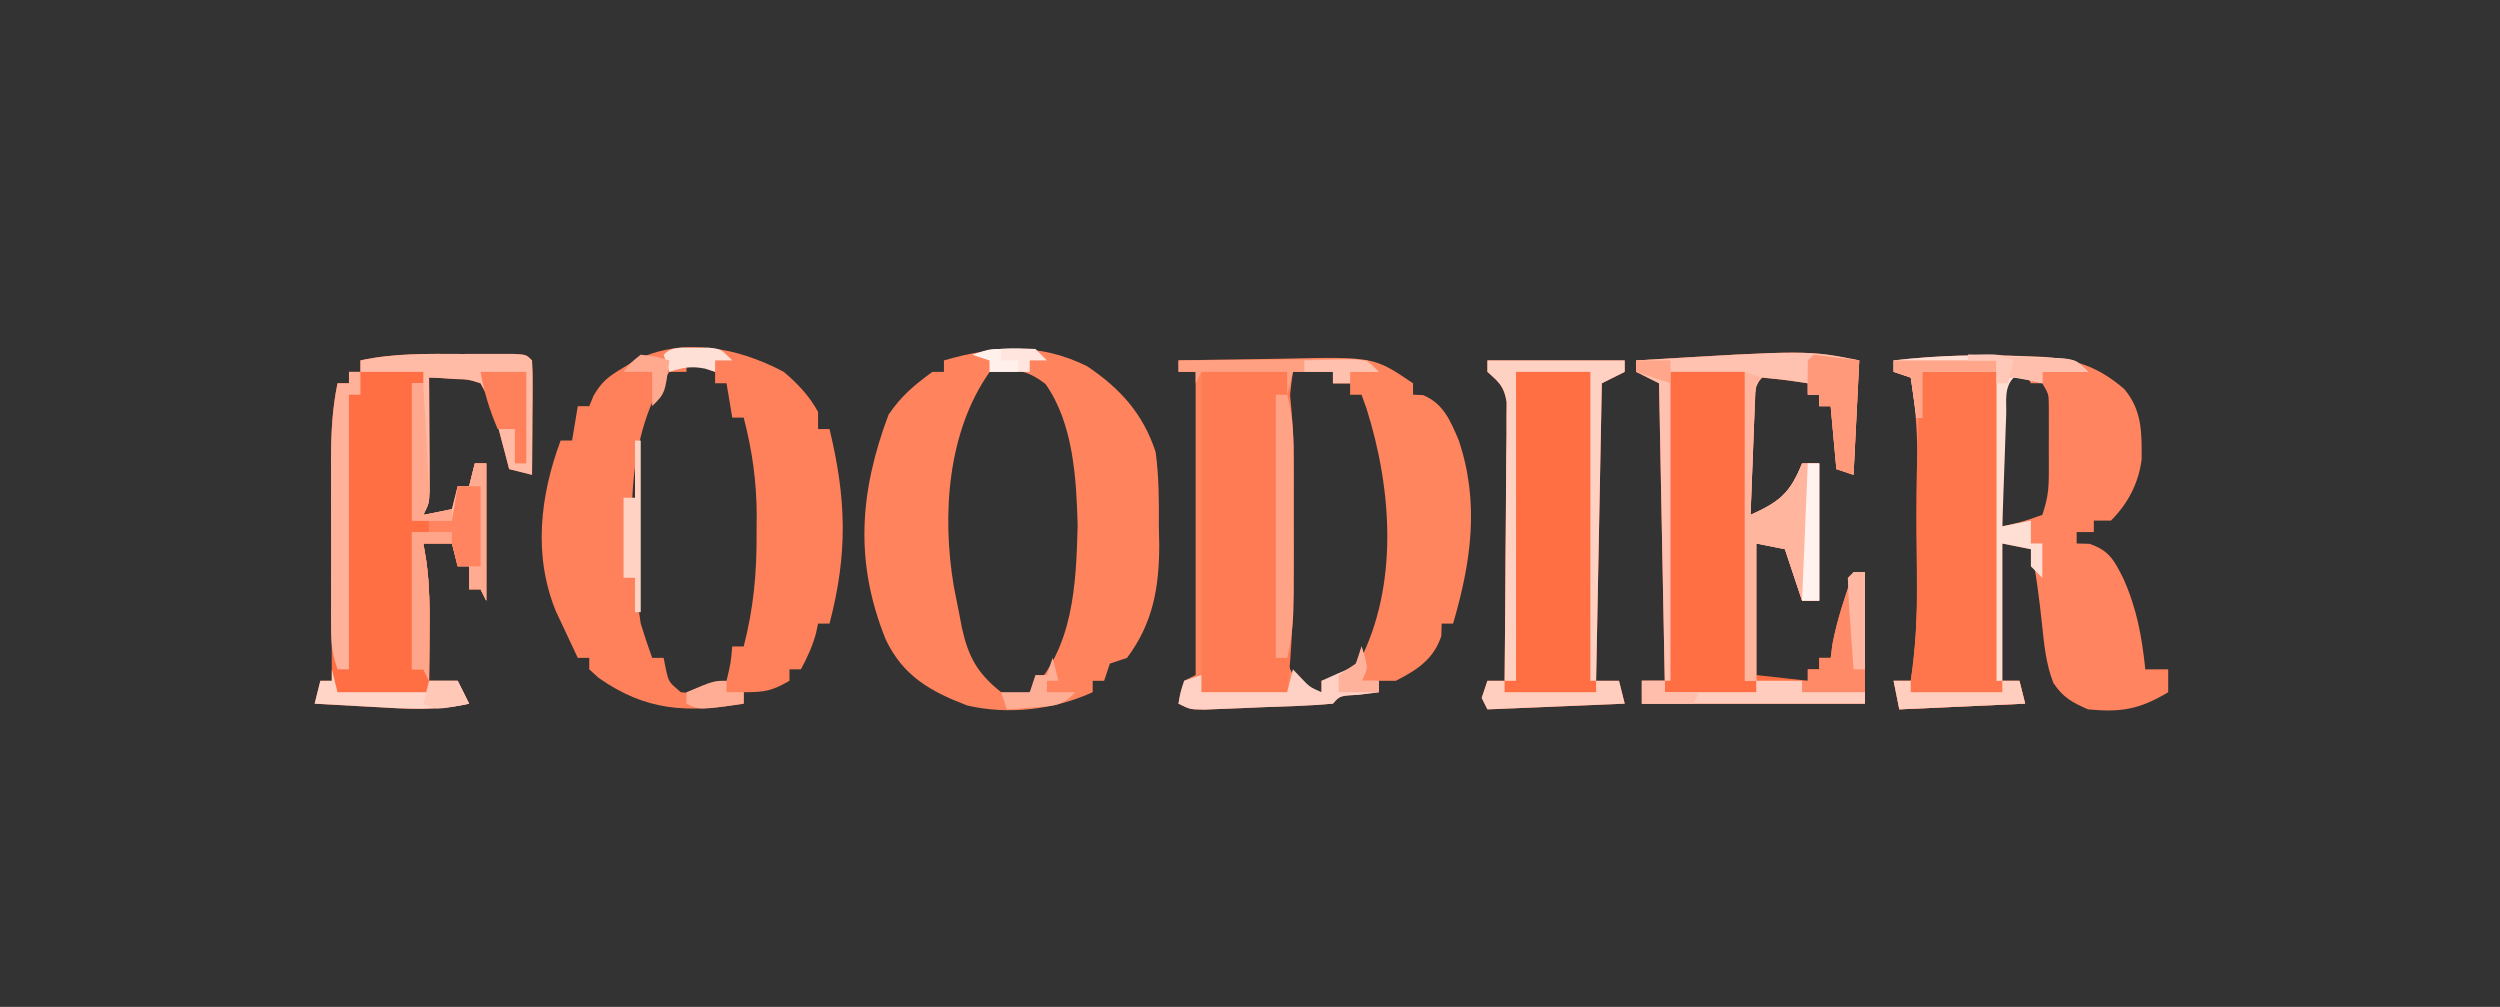 <?xml version="1.0" encoding="UTF-8"?>
<svg version="1.1" xmlns="http://www.w3.org/2000/svg" width="437" height="176">
<rect width="100%" height="100%" fill="#333333" stroke="none"/>
<path d="M0 0 C1.206 0.04 1.206 0.04 2.437 0.08 C8.434 0.396 12.73 1.733 17.375 5.75 C20.519 9.477 20.452 13.425 20.418 18.098 C19.858 22.273 18.033 25.754 15.062 28.75 C14.072 28.75 13.082 28.75 12.062 28.75 C12.062 29.41 12.062 30.07 12.062 30.75 C11.072 30.75 10.082 30.75 9.062 30.75 C9.062 31.41 9.062 32.07 9.062 32.75 C9.805 32.771 10.547 32.791 11.312 32.812 C14.754 33.986 15.618 35.683 17.219 38.859 C19.579 44.147 20.471 49.037 21.062 54.75 C22.383 54.75 23.703 54.75 25.062 54.75 C25.062 56.07 25.062 57.39 25.062 58.75 C20.029 61.77 16.786 62.295 11.062 61.75 C8.289 60.544 6.666 59.664 4.996 57.137 C3.683 53.78 3.373 50.37 3 46.812 C2.513 42.42 2.018 38.071 1.062 33.75 C-0.588 33.42 -2.237 33.09 -3.938 32.75 C-3.938 40.67 -3.938 48.59 -3.938 56.75 C-2.947 56.75 -1.958 56.75 -0.938 56.75 C-0.608 58.07 -0.278 59.39 0.062 60.75 C-10.828 61.245 -10.828 61.245 -21.938 61.75 C-22.267 60.1 -22.598 58.45 -22.938 56.75 C-21.948 56.75 -20.957 56.75 -19.938 56.75 C-19.13 51.089 -18.79 45.616 -18.805 39.902 C-18.804 39.087 -18.803 38.271 -18.802 37.431 C-18.801 35.719 -18.803 34.007 -18.807 32.296 C-18.812 29.691 -18.807 27.087 -18.801 24.482 C-18.801 22.81 -18.803 21.137 -18.805 19.465 C-18.803 18.695 -18.801 17.925 -18.799 17.132 C-18.818 12.571 -19.189 8.25 -19.938 3.75 C-20.927 3.42 -21.918 3.09 -22.938 2.75 C-22.938 2.09 -22.938 1.43 -22.938 0.75 C-15.243 -0.148 -7.729 -0.335 0 0 Z M-1.938 2.75 C-4.194 4.579 -4.194 4.579 -4.165 7.272 C-4.154 8.309 -4.144 9.346 -4.133 10.414 C-4.126 11.536 -4.12 12.657 -4.113 13.812 C-4.097 14.988 -4.08 16.164 -4.062 17.375 C-4.053 18.558 -4.044 19.742 -4.035 20.961 C-4.012 23.891 -3.979 26.82 -3.938 29.75 C-0.449 28.98 -0.449 28.98 3.062 27.75 C3.972 25.02 4.191 23.399 4.195 20.59 C4.197 19.796 4.198 19.003 4.199 18.186 C4.195 17.361 4.191 16.537 4.188 15.688 C4.191 14.859 4.195 14.031 4.199 13.178 C4.198 12.386 4.197 11.593 4.195 10.777 C4.194 10.053 4.193 9.328 4.192 8.582 C4.173 6.652 4.173 6.652 3.062 4.75 C2.402 4.75 1.742 4.75 1.062 4.75 C0.733 4.09 0.403 3.43 0.062 2.75 C-0.598 2.75 -1.258 2.75 -1.938 2.75 Z " fill="#FF845F" transform="translate(353.938,62.25)"/>
<path d="M0 0 C4.553 -0.1 9.106 -0.172 13.66 -0.22 C15.206 -0.24 16.752 -0.267 18.297 -0.302 C34.118 -0.649 34.118 -0.649 41 4 C41 4.66 41 5.32 41 6 C41.866 6.031 41.866 6.031 42.75 6.062 C46.344 7.56 47.548 10.583 49 14 C52.641 24.883 51.166 35.203 48 46 C47.34 46 46.68 46 46 46 C45.979 46.722 45.959 47.444 45.938 48.188 C44.586 52.243 41.743 54.08 38 56 C37.01 56 36.02 56 35 56 C35 56.66 35 57.32 35 58 C33.866 58.144 32.731 58.289 31.562 58.438 C28.192 58.612 28.192 58.612 27 60 C22.866 60.385 18.71 60.47 14.562 60.625 C12.806 60.702 12.806 60.702 11.014 60.781 C9.897 60.825 8.78 60.869 7.629 60.914 C6.598 60.955 5.568 60.996 4.506 61.038 C2 61 2 61 0 60 C0.375 58.062 0.375 58.062 1 56 C1.99 55.505 1.99 55.505 3 55 C3 37.51 3 20.02 3 2 C2.01 2 1.02 2 0 2 C0 1.34 0 0.68 0 0 Z M20 2 C19.117 8.116 18.812 14.09 18.762 20.266 C18.754 21.221 18.746 22.177 18.737 23.162 C18.724 25.169 18.713 27.176 18.705 29.183 C18.693 31.235 18.673 33.287 18.643 35.339 C18.601 38.315 18.584 41.29 18.574 44.266 C18.557 45.182 18.539 46.099 18.521 47.044 C18.5 52.181 18.5 52.181 20.902 56.608 C22.858 58.184 22.858 58.184 25 58 C25 57.34 25 56.68 25 56 C25.763 55.938 26.526 55.876 27.312 55.812 C30.164 55.252 30.164 55.252 31.562 52.777 C38.549 39.278 37.309 22.479 32.875 8.438 C32.586 7.633 32.297 6.829 32 6 C31.34 6 30.68 6 30 6 C30 5.34 30 4.68 30 4 C29.01 4 28.02 4 27 4 C27 3.34 27 2.68 27 2 C24.69 2 22.38 2 20 2 Z " fill="#FF855F" transform="translate(206,63)"/>
<path d="M0 0 C2.446 2.069 4.451 4.184 6 7 C6 7.99 6 8.98 6 10 C6.66 10 7.32 10 8 10 C10.943 22.184 11.222 31.709 8 44 C7.34 44 6.68 44 6 44 C5.814 44.866 5.814 44.866 5.625 45.75 C4.994 48.023 4.111 49.925 3 52 C2.34 52 1.68 52 1 52 C1 52.66 1 53.32 1 54 C-2.088 55.765 -3.233 56 -7 56 C-7 56.66 -7 57.32 -7 58 C-16.831 59.639 -24.052 59.339 -32.383 53.473 C-32.916 52.987 -33.45 52.501 -34 52 C-34 51.34 -34 50.68 -34 50 C-34.66 50 -35.32 50 -36 50 C-36.819 48.274 -37.63 46.544 -38.438 44.812 C-38.89 43.85 -39.342 42.887 -39.809 41.895 C-43.83 32.125 -42.601 21.687 -39 12 C-38.34 12 -37.68 12 -37 12 C-36.67 10.02 -36.34 8.04 -36 6 C-35.34 6 -34.68 6 -34 6 C-33.75 5.395 -33.5 4.791 -33.242 4.168 C-31.812 1.672 -30.575 0.778 -28.125 -0.688 C-27.447 -1.104 -26.769 -1.52 -26.07 -1.949 C-17.671 -6.212 -8.007 -4.251 0 0 Z M-17 -2 C-17 -1.34 -17 -0.68 -17 0 C-17.99 0 -18.98 0 -20 0 C-28.399 11.778 -27.097 30.251 -25 44 C-24.379 46.015 -23.724 48.02 -23 50 C-22.34 50 -21.68 50 -21 50 C-20.876 50.619 -20.753 51.237 -20.625 51.875 C-20.128 54.191 -20.128 54.191 -18 56 C-14.267 56.383 -13.224 56.149 -10 54 C-9.267 50.934 -9.267 50.934 -9 48 C-8.34 48 -7.68 48 -7 48 C-5.246 41.206 -4.692 35.003 -4.75 28 C-4.742 27.067 -4.735 26.133 -4.727 25.172 C-4.743 19.154 -5.495 13.828 -7 8 C-7.66 8 -8.32 8 -9 8 C-9.33 6.02 -9.66 4.04 -10 2 C-10.66 2 -11.32 2 -12 2 C-12 1.34 -12 0.68 -12 0 C-14.475 -0.99 -14.475 -0.99 -17 -2 Z " fill="#FF815B" transform="translate(137,65)"/>
<path d="M0 0 C5.794 3.876 9.819 8.321 12 15 C12.584 19.305 12.605 23.536 12.562 27.875 C12.598 29.555 12.598 29.555 12.635 31.27 C12.622 38.695 11.548 44.932 7 51 C6.01 51.33 5.02 51.66 4 52 C3.67 52.99 3.34 53.98 3 55 C2.34 55 1.68 55 1 55 C1 55.66 1 56.32 1 57 C-5.754 60.066 -13.712 61.001 -20.961 59.309 C-27.406 56.841 -32.174 54.138 -35.188 47.75 C-40.608 34.298 -39.792 22.111 -34.688 8.5 C-32.483 5.233 -30.197 3.312 -27 1 C-26.34 1 -25.68 1 -25 1 C-25 0.34 -25 -0.32 -25 -1 C-16.135 -3.533 -8.453 -4.16 0 0 Z M-17 1 C-24.421 11.491 -25.37 26.162 -23.273 38.504 C-22.961 40.129 -22.641 41.753 -22.312 43.375 C-22.164 44.149 -22.016 44.923 -21.863 45.72 C-20.728 50.808 -19.211 53.641 -15 57 C-12.5 57.917 -12.5 57.917 -10 57 C-2.377 49.283 -1.896 38.306 -1.625 27.875 C-1.84 19.719 -2.368 9.989 -7.25 3.125 C-10.711 0.451 -12.729 0.497 -17 1 Z " fill="#FF845E" transform="translate(190,64)"/>
<path d="M0 0 C-0.33 6.6 -0.66 13.2 -1 20 C-1.99 19.67 -2.98 19.34 -4 19 C-4.495 13.555 -4.495 13.555 -5 8 C-5.66 8 -6.32 8 -7 8 C-7 7.34 -7 6.68 -7 6 C-7.66 6 -8.32 6 -9 6 C-9 5.34 -9 4.68 -9 4 C-12.99 3.397 -12.99 3.397 -17 3 C-18.683 4.683 -18.228 6.82 -18.316 9.129 C-18.358 10.163 -18.4 11.198 -18.443 12.264 C-18.483 13.352 -18.522 14.441 -18.562 15.562 C-18.606 16.655 -18.649 17.747 -18.693 18.873 C-18.8 21.582 -18.902 24.291 -19 27 C-13.949 24.721 -12.087 23.218 -10 18 C-9.01 18 -8.02 18 -7 18 C-7 25.92 -7 33.84 -7 42 C-7.99 42 -8.98 42 -10 42 C-11.485 37.545 -11.485 37.545 -13 33 C-14.65 32.67 -16.3 32.34 -18 32 C-18 39.59 -18 47.18 -18 55 C-15.03 55.33 -12.06 55.66 -9 56 C-9 55.34 -9 54.68 -9 54 C-8.34 54 -7.68 54 -7 54 C-7 53.34 -7 52.68 -7 52 C-6.34 52 -5.68 52 -5 52 C-4.897 51.196 -4.794 50.391 -4.688 49.562 C-3.849 45.218 -2.472 41.165 -1 37 C-0.34 37 0.32 37 1 37 C1 44.59 1 52.18 1 60 C-11.87 60 -24.74 60 -38 60 C-38 58.68 -38 57.36 -38 56 C-36.68 56 -35.36 56 -34 56 C-34.33 38.84 -34.66 21.68 -35 4 C-36.32 3.34 -37.64 2.68 -39 2 C-39 1.34 -39 0.68 -39 0 C-9.032 -1.806 -9.032 -1.806 0 0 Z " fill="#FF6F43" transform="translate(325,63)"/>
<path d="M0 0 C1.062 -0.004 2.123 -0.008 3.217 -0.012 C4.224 -0.01 5.232 -0.009 6.27 -0.008 C7.19 -0.007 8.11 -0.006 9.058 -0.004 C11.188 0.125 11.188 0.125 12.188 1.125 C12.274 2.614 12.295 4.106 12.285 5.598 C12.282 6.497 12.279 7.396 12.275 8.322 C12.263 9.741 12.263 9.741 12.25 11.188 C12.245 12.137 12.241 13.086 12.236 14.064 C12.225 16.418 12.208 18.771 12.188 21.125 C10.867 20.795 9.547 20.465 8.188 20.125 C7.994 19.377 7.801 18.63 7.602 17.859 C7.211 16.382 7.211 16.382 6.812 14.875 C6.557 13.9 6.302 12.926 6.039 11.922 C4.958 8.357 4.958 8.357 3.188 5.125 C1.002 4.426 1.002 4.426 -1.438 4.375 C-2.663 4.29 -2.663 4.29 -3.914 4.203 C-4.541 4.177 -5.167 4.152 -5.812 4.125 C-5.805 5.109 -5.805 5.109 -5.797 6.113 C-5.776 9.075 -5.763 12.038 -5.75 15 C-5.742 16.033 -5.733 17.065 -5.725 18.129 C-5.72 19.608 -5.72 19.608 -5.715 21.117 C-5.707 22.484 -5.707 22.484 -5.699 23.878 C-5.812 26.125 -5.812 26.125 -6.812 28.125 C-5.162 27.795 -3.513 27.465 -1.812 27.125 C-1.482 25.805 -1.153 24.485 -0.812 23.125 C-0.152 23.125 0.507 23.125 1.188 23.125 C1.518 21.805 1.847 20.485 2.188 19.125 C2.848 19.125 3.507 19.125 4.188 19.125 C4.188 27.045 4.188 34.965 4.188 43.125 C3.857 42.465 3.527 41.805 3.188 41.125 C2.527 41.125 1.867 41.125 1.188 41.125 C1.188 39.805 1.188 38.485 1.188 37.125 C0.527 37.125 -0.133 37.125 -0.812 37.125 C-1.143 35.805 -1.472 34.485 -1.812 33.125 C-3.462 33.125 -5.112 33.125 -6.812 33.125 C-6.567 34.581 -6.567 34.581 -6.316 36.066 C-5.696 40.408 -5.701 44.685 -5.75 49.062 C-5.755 49.842 -5.759 50.621 -5.764 51.424 C-5.775 53.324 -5.793 55.225 -5.812 57.125 C-4.162 57.125 -2.513 57.125 -0.812 57.125 C-0.152 58.445 0.507 59.765 1.188 61.125 C-4.498 62.417 -9.921 62.027 -15.688 61.688 C-16.662 61.635 -17.637 61.583 -18.641 61.529 C-21.032 61.4 -23.422 61.265 -25.812 61.125 C-25.483 59.805 -25.152 58.485 -24.812 57.125 C-24.152 57.125 -23.492 57.125 -22.812 57.125 C-22.815 56.562 -22.817 55.999 -22.819 55.419 C-22.841 49.546 -22.856 43.674 -22.867 37.801 C-22.872 35.611 -22.879 33.421 -22.888 31.231 C-22.9 28.078 -22.906 24.926 -22.91 21.773 C-22.915 20.798 -22.92 19.823 -22.926 18.818 C-22.926 14.136 -22.787 9.73 -21.812 5.125 C-21.152 5.125 -20.492 5.125 -19.812 5.125 C-19.812 4.465 -19.812 3.805 -19.812 3.125 C-19.152 3.125 -18.492 3.125 -17.812 3.125 C-17.812 2.465 -17.812 1.805 -17.812 1.125 C-11.897 -0.162 -6.02 -0.022 0 0 Z " fill="#FF6F43" transform="translate(80.812,61.875)"/>
<path d="M0 0 C7.92 0 15.84 0 24 0 C24 0.66 24 1.32 24 2 C22.02 2.99 22.02 2.99 20 4 C19.67 21.16 19.34 38.32 19 56 C20.32 56 21.64 56 23 56 C23.33 57.32 23.66 58.64 24 60 C16.08 60.33 8.16 60.66 0 61 C-0.33 60.34 -0.66 59.68 -1 59 C-0.67 58.01 -0.34 57.02 0 56 C0.99 56 1.98 56 3 56 C3.076 48.792 3.129 41.584 3.165 34.375 C3.18 31.922 3.2 29.469 3.226 27.016 C3.263 23.494 3.28 19.972 3.293 16.449 C3.308 15.349 3.324 14.249 3.34 13.116 C3.34 12.095 3.34 11.074 3.341 10.022 C3.351 8.673 3.351 8.673 3.361 7.297 C2.928 4.539 2.041 3.81 0 2 C0 1.34 0 0.68 0 0 Z " fill="#FF6F43" transform="translate(260,63)"/>
<path d="M0 0 C4.95 0 9.9 0 15 0 C15.785 5.541 16.148 10.896 16.133 16.488 C16.134 17.664 16.134 17.664 16.136 18.864 C16.136 20.512 16.135 22.159 16.13 23.807 C16.125 26.295 16.13 28.783 16.137 31.271 C16.14 39.58 15.939 47.733 15 56 C10.05 56 5.1 56 0 56 C0 37.52 0 19.04 0 0 Z " fill="#FF7B53" transform="translate(210,65)"/>
<path d="M0 0 C4.29 0 8.58 0 13 0 C13 17.82 13 35.64 13 54 C14.32 54 15.64 54 17 54 C17.33 55.32 17.66 56.64 18 58 C7.11 58.495 7.11 58.495 -4 59 C-4.33 57.35 -4.66 55.7 -5 54 C-4.01 54 -3.02 54 -2 54 C-0.59 45.475 -0.936 36.898 -1.021 28.289 C-1.106 18.788 -0.793 9.478 0 0 Z " fill="#FF764C" transform="translate(336,65)"/>
<path d="M0 0 C1.062 -0.004 2.123 -0.008 3.217 -0.012 C4.224 -0.01 5.232 -0.009 6.27 -0.008 C7.19 -0.007 8.11 -0.006 9.058 -0.004 C11.188 0.125 11.188 0.125 12.188 1.125 C12.274 2.614 12.295 4.106 12.285 5.598 C12.282 6.497 12.279 7.396 12.275 8.322 C12.267 9.268 12.259 10.213 12.25 11.188 C12.245 12.137 12.241 13.086 12.236 14.064 C12.225 16.418 12.208 18.771 12.188 21.125 C10.867 20.795 9.547 20.465 8.188 20.125 C7.994 19.377 7.801 18.63 7.602 17.859 C7.211 16.382 7.211 16.382 6.812 14.875 C6.557 13.9 6.302 12.926 6.039 11.922 C4.958 8.357 4.958 8.357 3.188 5.125 C1.002 4.426 1.002 4.426 -1.438 4.375 C-2.663 4.29 -2.663 4.29 -3.914 4.203 C-4.541 4.177 -5.167 4.152 -5.812 4.125 C-5.807 4.781 -5.802 5.437 -5.797 6.113 C-5.776 9.075 -5.763 12.038 -5.75 15 C-5.742 16.033 -5.733 17.065 -5.725 18.129 C-5.721 19.115 -5.718 20.101 -5.715 21.117 C-5.71 22.028 -5.704 22.94 -5.699 23.878 C-5.812 26.125 -5.812 26.125 -6.812 28.125 C-5.162 27.795 -3.513 27.465 -1.812 27.125 C-1.482 25.805 -1.153 24.485 -0.812 23.125 C-0.152 23.125 0.507 23.125 1.188 23.125 C1.518 21.805 1.847 20.485 2.188 19.125 C2.848 19.125 3.507 19.125 4.188 19.125 C4.188 27.045 4.188 34.965 4.188 43.125 C3.857 42.465 3.527 41.805 3.188 41.125 C2.527 41.125 1.867 41.125 1.188 41.125 C1.188 39.805 1.188 38.485 1.188 37.125 C0.527 37.125 -0.133 37.125 -0.812 37.125 C-1.143 35.805 -1.472 34.485 -1.812 33.125 C-3.462 33.125 -5.112 33.125 -6.812 33.125 C-6.649 34.096 -6.485 35.066 -6.316 36.066 C-5.696 40.408 -5.701 44.685 -5.75 49.062 C-5.755 49.842 -5.759 50.621 -5.764 51.424 C-5.775 53.324 -5.793 55.225 -5.812 57.125 C-6.143 56.465 -6.473 55.805 -6.812 55.125 C-7.473 55.125 -8.133 55.125 -8.812 55.125 C-8.812 47.205 -8.812 39.285 -8.812 31.125 C-7.822 31.125 -6.832 31.125 -5.812 31.125 C-5.812 30.465 -5.812 29.805 -5.812 29.125 C-6.803 29.125 -7.793 29.125 -8.812 29.125 C-8.812 21.205 -8.812 13.285 -8.812 5.125 C-8.152 5.125 -7.492 5.125 -6.812 5.125 C-6.812 4.465 -6.812 3.805 -6.812 3.125 C-10.443 3.125 -14.072 3.125 -17.812 3.125 C-17.812 2.465 -17.812 1.805 -17.812 1.125 C-11.897 -0.162 -6.02 -0.022 0 0 Z " fill="#FFBBA6" transform="translate(80.812,61.875)"/>
<path d="M0 0 C-0.33 6.6 -0.66 13.2 -1 20 C-1.99 19.67 -2.98 19.34 -4 19 C-4.495 13.555 -4.495 13.555 -5 8 C-5.66 8 -6.32 8 -7 8 C-7 7.34 -7 6.68 -7 6 C-7.66 6 -8.32 6 -9 6 C-9 5.34 -9 4.68 -9 4 C-12.99 3.397 -12.99 3.397 -17 3 C-18.683 4.683 -18.228 6.82 -18.316 9.129 C-18.358 10.163 -18.4 11.198 -18.443 12.264 C-18.483 13.352 -18.522 14.441 -18.562 15.562 C-18.606 16.655 -18.649 17.747 -18.693 18.873 C-18.8 21.582 -18.902 24.291 -19 27 C-13.949 24.721 -12.087 23.218 -10 18 C-9.01 18 -8.02 18 -7 18 C-7 25.92 -7 33.84 -7 42 C-7.99 42 -8.98 42 -10 42 C-11.485 37.545 -11.485 37.545 -13 33 C-14.65 32.67 -16.3 32.34 -18 32 C-18 39.92 -18 47.84 -18 56 C-18.66 56 -19.32 56 -20 56 C-20 38.18 -20 20.36 -20 2 C-24.29 2 -28.58 2 -33 2 C-33 19.82 -33 37.64 -33 56 C-33.33 56 -33.66 56 -34 56 C-34.33 38.84 -34.66 21.68 -35 4 C-36.32 3.34 -37.64 2.68 -39 2 C-39 1.34 -39 0.68 -39 0 C-9.032 -1.806 -9.032 -1.806 0 0 Z " fill="#FFC2B0" transform="translate(325,63)"/>
<path d="M0 0 C0.66 0 1.32 0 2 0 C2 7.59 2 15.18 2 23 C-10.87 23 -23.74 23 -37 23 C-37 21.68 -37 20.36 -37 19 C-35.68 19 -34.36 19 -33 19 C-33 19.66 -33 20.32 -33 21 C-27.72 21 -22.44 21 -17 21 C-17 20.34 -17 19.68 -17 19 C-14.03 19 -11.06 19 -8 19 C-8 18.34 -8 17.68 -8 17 C-7.34 17 -6.68 17 -6 17 C-6 16.34 -6 15.68 -6 15 C-5.34 15 -4.68 15 -4 15 C-3.897 14.196 -3.794 13.391 -3.688 12.562 C-2.849 8.218 -1.472 4.165 0 0 Z " fill="#FF8A67" transform="translate(324,100)"/>
<path d="M0 0 C0.99 0.33 1.98 0.66 3 1 C2.67 1.33 2.34 1.66 2 2 C1.843 3.706 1.749 5.417 1.684 7.129 C1.642 8.163 1.6 9.198 1.557 10.264 C1.517 11.352 1.478 12.441 1.438 13.562 C1.394 14.655 1.351 15.747 1.307 16.873 C1.2 19.582 1.098 22.291 1 25 C6.051 22.721 7.913 21.218 10 16 C10.99 16 11.98 16 13 16 C13 23.92 13 31.84 13 40 C12.01 40 11.02 40 10 40 C9.01 37.03 8.02 34.06 7 31 C5.35 30.67 3.7 30.34 2 30 C2 37.92 2 45.84 2 54 C1.34 54 0.68 54 0 54 C0 36.18 0 18.36 0 0 Z " fill="#FFB59E" transform="translate(305,65)"/>
<path d="M0 0 C0.66 0 1.32 0 2 0 C2 7.92 2 15.84 2 24 C1.67 23.34 1.34 22.68 1 22 C0.34 22 -0.32 22 -1 22 C-1 20.68 -1 19.36 -1 18 C-1.66 18 -2.32 18 -3 18 C-3.33 16.68 -3.66 15.36 -4 14 C-5.65 14 -7.3 14 -9 14 C-8.836 14.971 -8.673 15.941 -8.504 16.941 C-7.884 21.283 -7.889 25.56 -7.938 29.938 C-7.942 30.717 -7.947 31.496 -7.951 32.299 C-7.963 34.199 -7.981 36.1 -8 38 C-8.33 37.34 -8.66 36.68 -9 36 C-9.66 36 -10.32 36 -11 36 C-11 28.08 -11 20.16 -11 12 C-10.01 12 -9.02 12 -8 12 C-8 11.34 -8 10.68 -8 10 C-6.68 10 -5.36 10 -4 10 C-3.67 8.02 -3.34 6.04 -3 4 C-2.34 4 -1.68 4 -1 4 C-0.67 2.68 -0.34 1.36 0 0 Z " fill="#FF845F" transform="translate(83,81)"/>
<path d="M0 0 C1.256 0.052 1.256 0.052 2.538 0.105 C8.567 0.442 8.567 0.442 10.812 2.688 C8.172 2.688 5.532 2.688 2.812 2.688 C2.812 3.348 2.812 4.008 2.812 4.688 C2.008 4.502 1.204 4.316 0.375 4.125 C-0.893 3.908 -0.893 3.908 -2.188 3.688 C-3.933 5.433 -3.42 7.878 -3.504 10.254 C-3.546 11.379 -3.588 12.503 -3.631 13.662 C-3.67 14.846 -3.709 16.03 -3.75 17.25 C-3.793 18.438 -3.836 19.626 -3.881 20.85 C-3.987 23.795 -4.089 26.741 -4.188 29.688 C-2.538 29.358 -0.887 29.027 0.812 28.688 C0.812 30.008 0.812 31.328 0.812 32.688 C1.472 32.688 2.132 32.688 2.812 32.688 C2.812 34.667 2.812 36.648 2.812 38.688 C2.152 38.028 1.492 37.367 0.812 36.688 C0.812 35.697 0.812 34.708 0.812 33.688 C-0.838 33.358 -2.487 33.028 -4.188 32.688 C-4.188 40.608 -4.188 48.528 -4.188 56.688 C-4.518 56.688 -4.848 56.688 -5.188 56.688 C-5.188 38.867 -5.188 21.047 -5.188 2.688 C-9.477 2.688 -13.768 2.688 -18.188 2.688 C-18.188 5.327 -18.188 7.968 -18.188 10.688 C-18.517 10.688 -18.848 10.688 -19.188 10.688 C-19.517 8.377 -19.848 6.067 -20.188 3.688 C-21.177 3.357 -22.168 3.027 -23.188 2.688 C-23.188 2.027 -23.188 1.367 -23.188 0.688 C-15.396 -0.222 -7.825 -0.373 0 0 Z " fill="#FFDED4" transform="translate(354.188,62.312)"/>
<path d="M0 0 C7.92 0 15.84 0 24 0 C24 0.66 24 1.32 24 2 C22.02 2.99 22.02 2.99 20 4 C19.67 21.16 19.34 38.32 19 56 C18.67 56 18.34 56 18 56 C18 38.18 18 20.36 18 2 C13.71 2 9.42 2 5 2 C5 19.82 5 37.64 5 56 C4.34 56 3.68 56 3 56 C3.007 55.368 3.013 54.735 3.02 54.084 C3.086 47.514 3.132 40.945 3.165 34.375 C3.18 31.922 3.2 29.469 3.226 27.016 C3.263 23.494 3.28 19.972 3.293 16.449 C3.308 15.349 3.324 14.249 3.34 13.116 C3.34 12.095 3.34 11.074 3.341 10.022 C3.347 9.123 3.354 8.224 3.361 7.297 C2.928 4.539 2.041 3.81 0 2 C0 1.34 0 0.68 0 0 Z " fill="#FFD1C3" transform="translate(260,63)"/>
<path d="M0 0 C0.66 0 1.32 0 2 0 C2 1.32 2 2.64 2 4 C1.34 4 0.68 4 0 4 C0 19.84 0 35.68 0 52 C-0.66 52 -1.32 52 -2 52 C-2.899 49.303 -3.126 47.757 -3.129 44.991 C-3.133 44.19 -3.136 43.388 -3.139 42.563 C-3.137 41.7 -3.135 40.838 -3.133 39.949 C-3.134 39.058 -3.135 38.166 -3.136 37.248 C-3.136 35.36 -3.135 33.473 -3.13 31.586 C-3.125 28.709 -3.13 25.832 -3.137 22.955 C-3.136 21.12 -3.135 19.285 -3.133 17.449 C-3.135 16.593 -3.137 15.736 -3.139 14.854 C-3.122 10.456 -2.884 6.33 -2 2 C-1.34 2 -0.68 2 0 2 C0 1.34 0 0.68 0 0 Z " fill="#FFB199" transform="translate(61,65)"/>
<path d="M0 0 C0.66 0 1.32 0 2 0 C3.145 4.107 3.144 8.072 3.133 12.309 C3.134 13.112 3.135 13.916 3.136 14.744 C3.136 16.441 3.135 18.138 3.13 19.835 C3.125 22.425 3.13 25.014 3.137 27.604 C3.136 29.255 3.135 30.907 3.133 32.559 C3.135 33.33 3.137 34.101 3.139 34.895 C3.122 38.721 2.927 42.281 2 46 C1.34 46 0.68 46 0 46 C0 30.82 0 15.64 0 0 Z " fill="#FFA285" transform="translate(223,69)"/>
<path d="M0 0 C2.64 0.33 5.28 0.66 8 1 C7.67 7.6 7.34 14.2 7 21 C6.01 20.67 5.02 20.34 4 20 C3.67 16.37 3.34 12.74 3 9 C2.34 9 1.68 9 1 9 C1 8.34 1 7.68 1 7 C0.34 7 -0.32 7 -1 7 C-1.043 5 -1.041 3 -1 1 C-0.67 0.67 -0.34 0.34 0 0 Z " fill="#FF997A" transform="translate(317,62)"/>
<path d="M0 0 C1.125 3.75 1.125 3.75 0 6 C0.99 6 1.98 6 3 6 C3 6.66 3 7.32 3 8 C1.298 8.217 1.298 8.217 -0.438 8.438 C-3.808 8.612 -3.808 8.612 -5 10 C-9.134 10.385 -13.29 10.47 -17.438 10.625 C-18.609 10.677 -19.78 10.728 -20.986 10.781 C-22.103 10.825 -23.22 10.869 -24.371 10.914 C-25.917 10.975 -25.917 10.975 -27.494 11.038 C-30 11 -30 11 -32 10 C-31.688 8.062 -31.688 8.062 -31 6 C-30.01 5.67 -29.02 5.34 -28 5 C-28 5.99 -28 6.98 -28 8 C-23.05 8 -18.1 8 -13 8 C-12.67 6.68 -12.34 5.36 -12 4 C-11.319 4.712 -11.319 4.712 -10.625 5.438 C-9.067 7.09 -9.067 7.09 -7 8 C-7 7.34 -7 6.68 -7 6 C-6.031 5.567 -5.061 5.134 -4.062 4.688 C-0.723 3.299 -0.723 3.299 0 0 Z " fill="#FFD1C4" transform="translate(238,113)"/>
<path d="M0 0 C1.32 0 2.64 0 4 0 C4 0.66 4 1.32 4 2 C9.28 2 14.56 2 20 2 C20 1.34 20 0.68 20 0 C22.64 0 25.28 0 28 0 C28 0.66 28 1.32 28 2 C31.63 2 35.26 2 39 2 C39 2.66 39 3.32 39 4 C26.13 4 13.26 4 0 4 C0 2.68 0 1.36 0 0 Z " fill="#FFCCBD" transform="translate(287,119)"/>
<path d="M0 0 C4.663 -0.049 9.326 -0.086 13.989 -0.11 C15.576 -0.12 17.163 -0.134 18.75 -0.151 C21.029 -0.175 23.307 -0.186 25.586 -0.195 C26.297 -0.206 27.009 -0.216 27.742 -0.227 C29.496 -0.227 31.25 -0.122 33 0 C33.66 0.66 34.32 1.32 35 2 C33.35 2 31.7 2 30 2 C30 2.66 30 3.32 30 4 C29.01 4 28.02 4 27 4 C27 3.34 27 2.68 27 2 C24.69 2 22.38 2 20 2 C19.67 3.32 19.34 4.64 19 6 C19 4.68 19 3.36 19 2 C14.05 2 9.1 2 4 2 C3.67 2.66 3.34 3.32 3 4 C3 3.34 3 2.68 3 2 C2.01 2 1.02 2 0 2 C0 1.34 0 0.68 0 0 Z " fill="#FFA083" transform="translate(206,63)"/>
<path d="M0 0 C0.33 1.32 0.66 2.64 1 4 C6.28 4 11.56 4 17 4 C17 3.34 17 2.68 17 2 C18.65 2 20.3 2 22 2 C22.66 3.32 23.32 4.64 24 6 C18.314 7.292 12.892 6.902 7.125 6.562 C6.15 6.51 5.176 6.458 4.172 6.404 C1.781 6.275 -0.61 6.14 -3 6 C-2.67 4.68 -2.34 3.36 -2 2 C-1.34 2 -0.68 2 0 2 C0 1.34 0 0.68 0 0 Z " fill="#FFD5C8" transform="translate(58,117)"/>
<path d="M0 0 C2.64 0 5.28 0 8 0 C8 5.28 8 10.56 8 16 C7.34 16 6.68 16 6 16 C6 14.02 6 12.04 6 10 C5.01 10 4.02 10 3 10 C1.578 6.683 0.61 3.558 0 0 Z " fill="#FF815B" transform="translate(84,65)"/>
<path d="M0 0 C0.99 0 1.98 0 3 0 C3 0.66 3 1.32 3 2 C8.28 2 13.56 2 19 2 C19 1.34 19 0.68 19 0 C20.32 0 21.64 0 23 0 C23.33 1.32 23.66 2.64 24 4 C16.08 4.33 8.16 4.66 0 5 C-0.33 4.34 -0.66 3.68 -1 3 C-0.67 2.01 -0.34 1.02 0 0 Z " fill="#FFCEBF" transform="translate(260,119)"/>
<path d="M0 0 C2.31 0 4.62 0 7 0 C7 0.66 7 1.32 7 2 C5.35 2 3.7 2 2 2 C2.246 3.456 2.246 3.456 2.496 4.941 C3.116 9.283 3.111 13.56 3.062 17.938 C3.058 18.717 3.053 19.496 3.049 20.299 C3.037 22.199 3.019 24.1 3 26 C2.67 25.34 2.34 24.68 2 24 C1.34 24 0.68 24 0 24 C0 16.08 0 8.16 0 0 Z " fill="#FFA58A" transform="translate(72,93)"/>
<path d="M0 0 C0.66 0 1.32 0 2 0 C2.196 3.458 2.381 6.916 2.562 10.375 C2.619 11.36 2.675 12.345 2.732 13.359 C2.781 14.3 2.829 15.241 2.879 16.211 C2.926 17.08 2.973 17.95 3.022 18.845 C3 21 3 21 2 23 C3.65 22.67 5.3 22.34 7 22 C7 22.66 7 23.32 7 24 C4.69 24 2.38 24 0 24 C0 16.08 0 8.16 0 0 Z " fill="#FFA88E" transform="translate(72,67)"/>
<path d="M0 0 C0.99 0 1.98 0 3 0 C3 0.66 3 1.32 3 2 C8.28 2 13.56 2 19 2 C19 1.34 19 0.68 19 0 C19.99 0 20.98 0 22 0 C22.33 1.32 22.66 2.64 23 4 C12.11 4.495 12.11 4.495 1 5 C0.67 3.35 0.34 1.7 0 0 Z " fill="#FFCEBF" transform="translate(331,119)"/>
<path d="M0 0 C0.33 0 0.66 0 1 0 C1 9.9 1 19.8 1 30 C0.67 30 0.34 30 0 30 C0 28.02 0 26.04 0 24 C-0.66 24 -1.32 24 -2 24 C-2 19.38 -2 14.76 -2 10 C-1.34 10 -0.68 10 0 10 C0 6.7 0 3.4 0 0 Z " fill="#FFD2C4" transform="translate(111,77)"/>
<path d="M0 0 C5.94 0 11.88 0 18 0 C18 0.66 18 1.32 18 2 C13.71 2 9.42 2 5 2 C5 4.64 5 7.28 5 10 C4.67 10 4.34 10 4 10 C3.67 7.69 3.34 5.38 3 3 C2.01 2.67 1.02 2.34 0 2 C0 1.34 0 0.68 0 0 Z " fill="#FFA68B" transform="translate(331,63)"/>
<path d="M0 0 C3.126 0.11 6.25 0.24 9.375 0.375 C10.264 0.406 11.154 0.437 12.07 0.469 C12.921 0.507 13.772 0.546 14.648 0.586 C15.434 0.617 16.219 0.649 17.029 0.681 C19 1 19 1 21 3 C18.36 3 15.72 3 13 3 C13 3.66 13 4.32 13 5 C12.237 4.814 11.474 4.629 10.688 4.438 C7.91 3.772 7.91 3.772 5 5 C5 3.68 5 2.36 5 1 C3.35 1 1.7 1 0 1 C0 0.67 0 0.34 0 0 Z " fill="#FFBFAC" transform="translate(344,62)"/>
<path d="M0 0 C0.33 1.32 0.66 2.64 1 4 C0.34 4 -0.32 4 -1 4 C-1 4.66 -1 5.32 -1 6 C0.65 6 2.3 6 4 6 C1.505 8.495 0.327 8.359 -3.125 8.625 C-4.035 8.7 -4.945 8.775 -5.883 8.852 C-6.931 8.925 -6.931 8.925 -8 9 C-8.33 8.01 -8.66 7.02 -9 6 C-7.35 6 -5.7 6 -4 6 C-3.67 5.01 -3.34 4.02 -3 3 C-2.34 3 -1.68 3 -1 3 C-0.67 2.01 -0.34 1.02 0 0 Z " fill="#FFAE96" transform="translate(184,115)"/>
<path d="M0 0 C0.66 0 1.32 0 2 0 C2 7.92 2 15.84 2 24 C1.67 23.34 1.34 22.68 1 22 C0.34 22 -0.32 22 -1 22 C-1 20.68 -1 19.36 -1 18 C-0.34 18 0.32 18 1 18 C1 13.38 1 8.76 1 4 C0.34 4 -0.32 4 -1 4 C-0.67 2.68 -0.34 1.36 0 0 Z " fill="#FFAB91" transform="translate(83,81)"/>
<path d="M0 0 C0.66 0 1.32 0 2 0 C2 5.61 2 11.22 2 17 C1.34 17 0.68 17 0 17 C-0.194 14.354 -0.38 11.709 -0.562 9.062 C-0.619 8.308 -0.675 7.553 -0.732 6.775 C-0.862 4.853 -0.935 2.926 -1 1 C-0.67 0.67 -0.34 0.34 0 0 Z " fill="#FFB7A2" transform="translate(324,100)"/>
<path d="M0 0 C0.66 0 1.32 0 2 0 C2 7.92 2 15.84 2 24 C1.01 24 0.02 24 -1 24 C-0.67 16.08 -0.34 8.16 0 0 Z " fill="#FFF2EF" transform="translate(316,81)"/>
<path d="M0 0 C0.66 0.66 1.32 1.32 2 2 C1.01 2 0.02 2 -1 2 C-1 2.66 -1 3.32 -1 4 C-3.31 4 -5.62 4 -8 4 C-8 3.34 -8 2.68 -8 2 C-8.99 1.67 -9.98 1.34 -11 1 C-7.077 -0.308 -4.14 -0.197 0 0 Z " fill="#FFE5DE" transform="translate(181,61)"/>
<path d="M0 0 C1.205 -0.021 1.205 -0.021 2.434 -0.043 C4.562 0.188 4.562 0.188 6.562 2.188 C5.572 2.188 4.582 2.188 3.562 2.188 C3.562 2.848 3.562 3.507 3.562 4.188 C2.985 4.002 2.408 3.816 1.812 3.625 C-0.644 3.147 -2.081 3.43 -4.438 4.188 C-4.768 3.197 -5.098 2.208 -5.438 1.188 C-3.849 -0.401 -2.189 0.018 0 0 Z " fill="#FFE0D6" transform="translate(121.438,60.812)"/>
<path d="M0 0 C1.65 0 3.3 0 5 0 C5.66 1.32 6.32 2.64 7 4 C1.25 5.125 1.25 5.125 -1 4 C-0.67 2.68 -0.34 1.36 0 0 Z " fill="#FFC8B7" transform="translate(75,119)"/>
<path d="M0 0 C1.791 -0.054 3.583 -0.093 5.375 -0.125 C6.373 -0.148 7.37 -0.171 8.398 -0.195 C11 0 11 0 13 2 C11.35 2 9.7 2 8 2 C8 2.66 8 3.32 8 4 C7.01 4 6.02 4 5 4 C5 3.34 5 2.68 5 2 C3.35 2 1.7 2 0 2 C0 1.34 0 0.68 0 0 Z " fill="#FFC1AE" transform="translate(228,63)"/>
<path d="M0 0 C1.32 0 2.64 0 4 0 C4 0.66 4 1.32 4 2 C5.98 2 7.96 2 10 2 C9.67 2.66 9.34 3.32 9 4 C6.03 4 3.06 4 0 4 C0 2.68 0 1.36 0 0 Z " fill="#FFBEAB" transform="translate(287,119)"/>
<path d="M0 0 C2.688 0.312 2.688 0.312 5 1 C4.25 6.75 4.25 6.75 2 9 C2 7.02 2 5.04 2 3 C0.35 3 -1.3 3 -3 3 C-1.812 1.438 -1.812 1.438 0 0 Z " fill="#FFAA8F" transform="translate(112,62)"/>
<path d="M0 0 C0 0.66 0 1.32 0 2 C0.99 2 1.98 2 3 2 C3 2.66 3 3.32 3 4 C-4.75 5.125 -4.75 5.125 -7 4 C-7 3.34 -7 2.68 -7 2 C-2.25 0 -2.25 0 0 0 Z " fill="#FFAE95" transform="translate(127,119)"/>
<path d="M0 0 C1.125 3.75 1.125 3.75 0 6 C0.99 6 1.98 6 3 6 C3 6.66 3 7.32 3 8 C0.69 8 -1.62 8 -4 8 C-4 7.01 -4 6.02 -4 5 C-3.01 4.34 -2.02 3.68 -1 3 C-0.67 2.01 -0.34 1.02 0 0 Z " fill="#FFB29B" transform="translate(238,113)"/>
<path d="M0 0 C5.75 -0.125 5.75 -0.125 8 1 C7.67 2.32 7.34 3.64 7 5 C6.34 5 5.68 5 5 5 C5 3.68 5 2.36 5 1 C3.35 1 1.7 1 0 1 C0 0.67 0 0.34 0 0 Z " fill="#FFC8B8" transform="translate(344,62)"/>
<path d="M0 0 C1.98 0 3.96 0 6 0 C6 1.32 6 2.64 6 4 C4.02 3.34 2.04 2.68 0 2 C0 1.34 0 0.68 0 0 Z " fill="#FFA68B" transform="translate(286,63)"/>
<path d="M0 0 C0 0.66 0 1.32 0 2 C0.99 2 1.98 2 3 2 C3 2.66 3 3.32 3 4 C1.35 4 -0.3 4 -2 4 C-2 3.34 -2 2.68 -2 2 C-2.99 1.67 -3.98 1.34 -5 1 C-2 0 -2 0 0 0 Z " fill="#FFF0EB" transform="translate(175,61)"/>
</svg>
